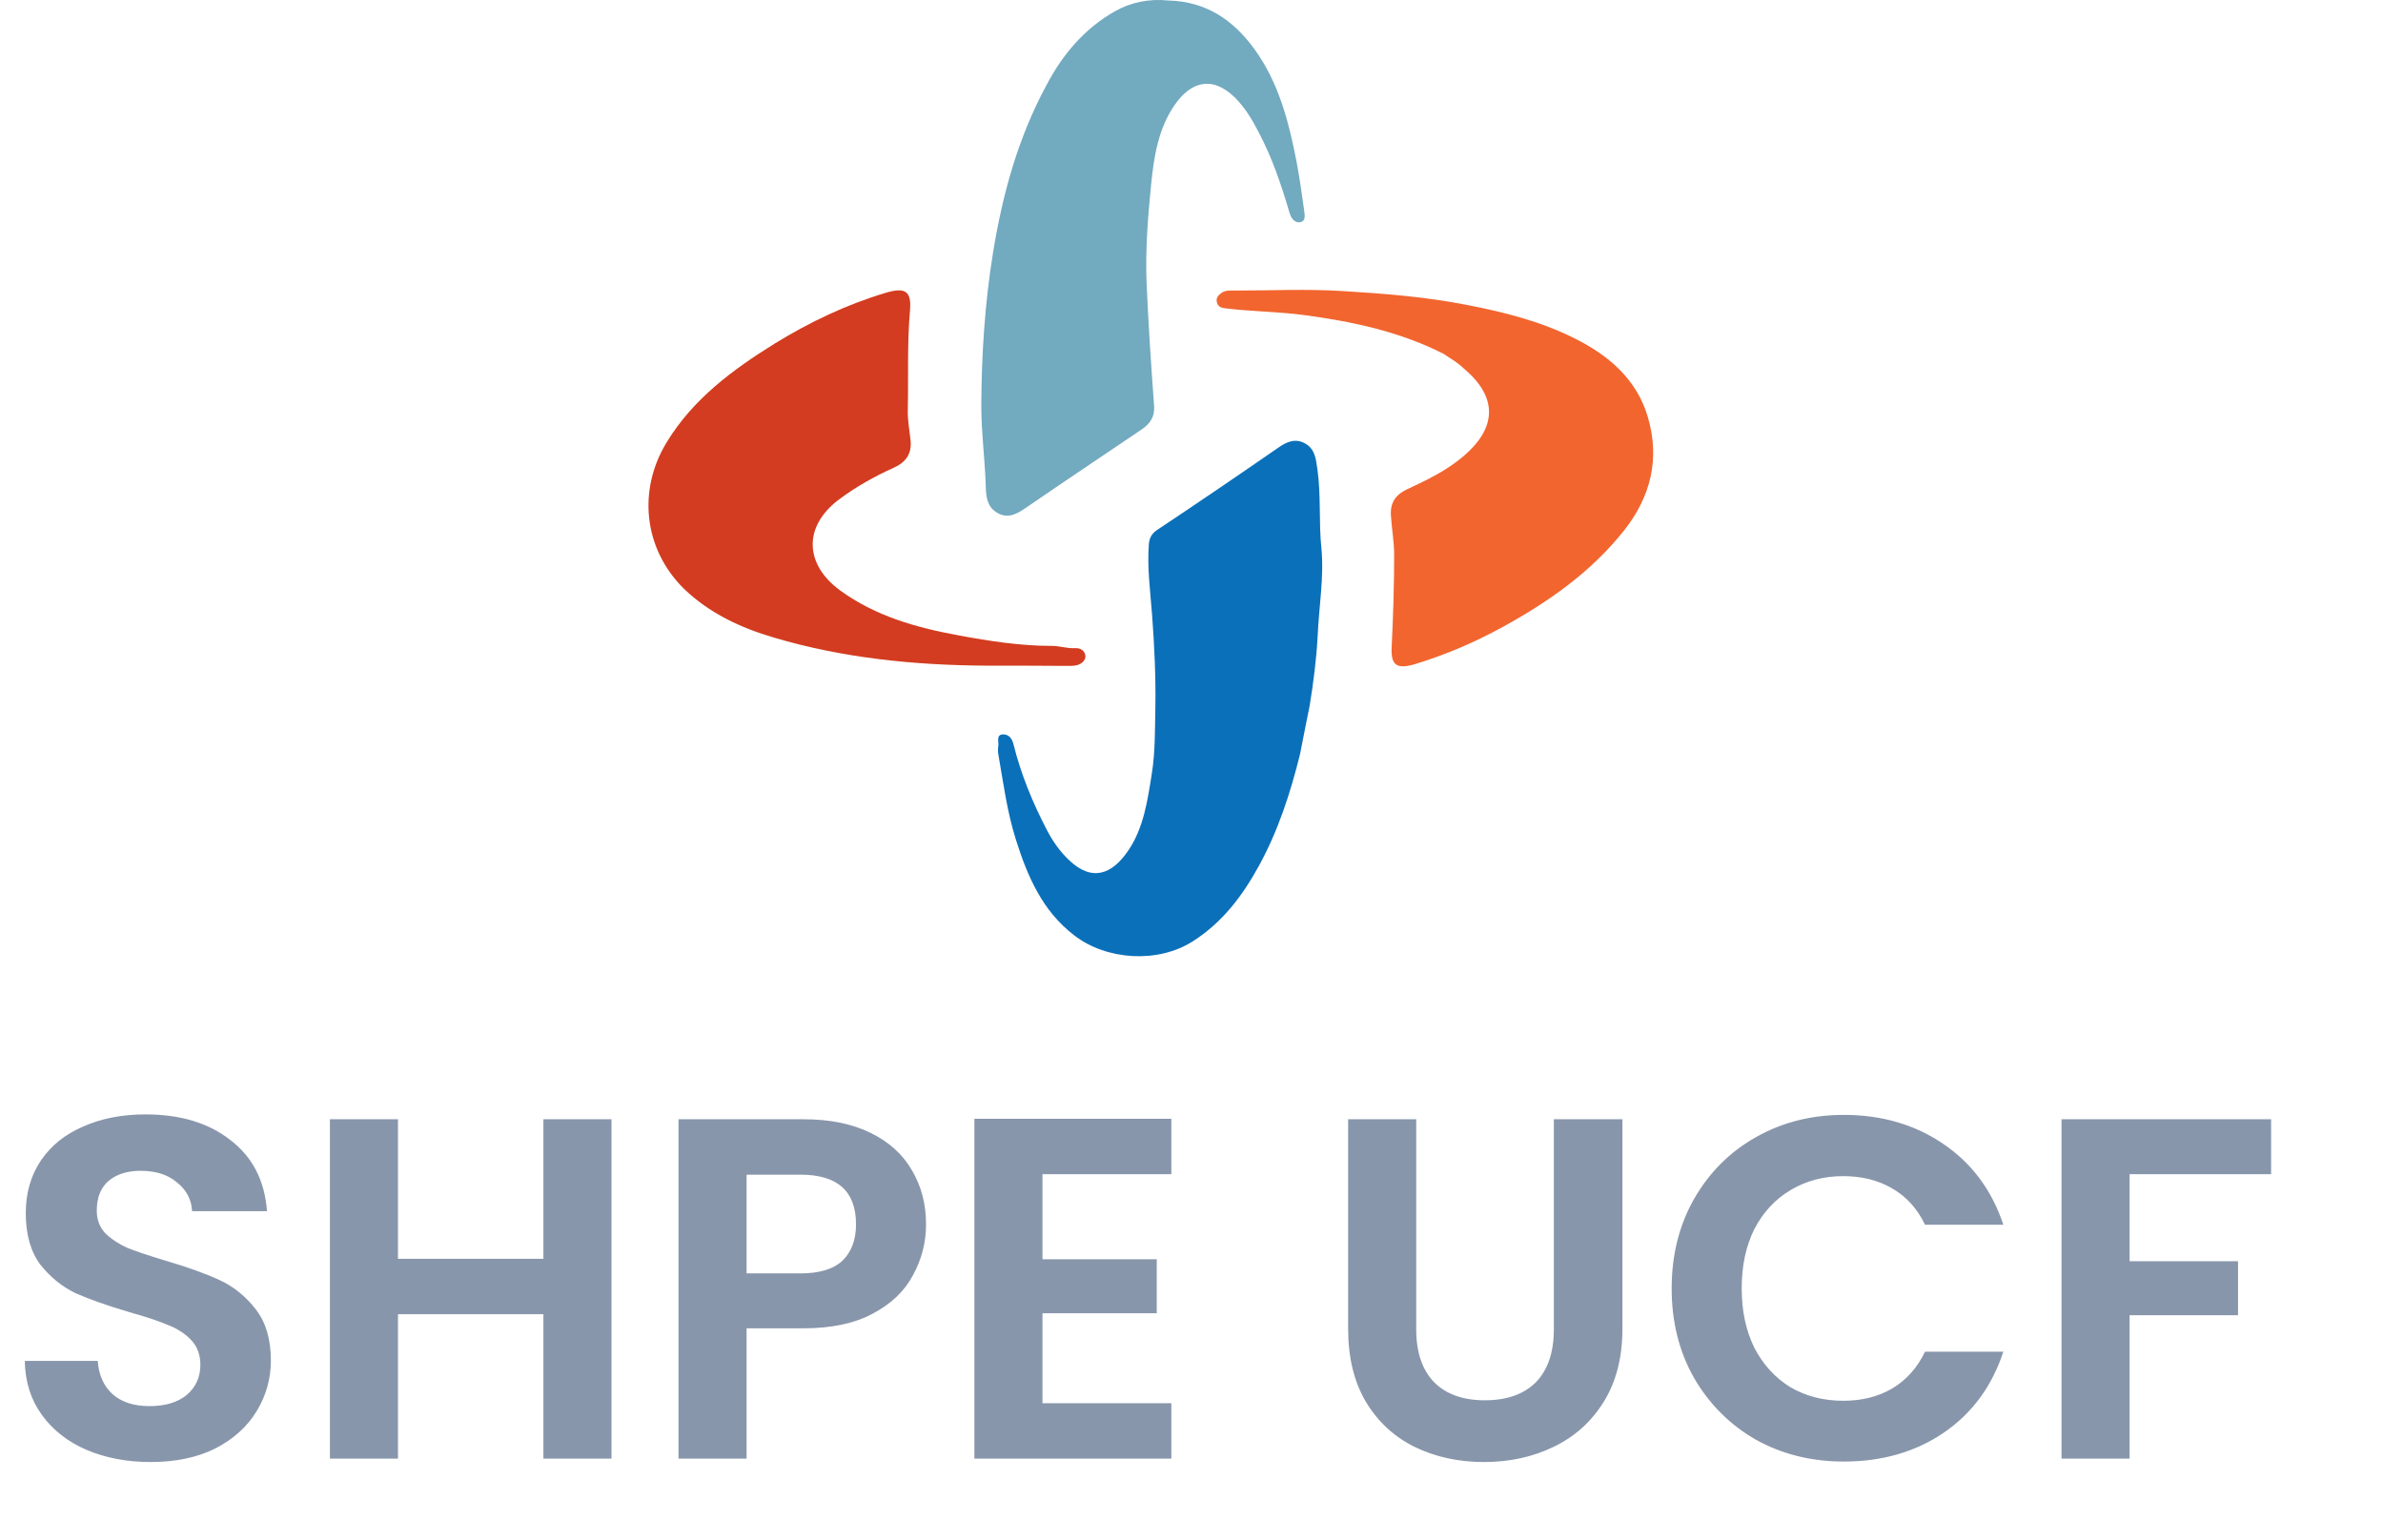<svg width="147" height="95" viewBox="0 0 147 95" fill="none" xmlns="http://www.w3.org/2000/svg">
<g clip-path="url(#clip0_2757_776)">
<path d="M72.075 0.031C74.412 0.092 76.067 1.234 77.367 3.009C78.883 5.091 79.502 7.514 79.982 9.982C80.168 10.97 80.307 11.973 80.446 12.96C80.477 13.238 80.585 13.67 80.168 13.716C79.827 13.747 79.626 13.423 79.533 13.084C79.038 11.402 78.481 9.751 77.661 8.193C77.259 7.406 76.81 6.65 76.176 6.017C74.752 4.629 73.421 5.045 72.416 6.542C71.441 7.992 71.178 9.689 71.008 11.402C70.807 13.408 70.652 15.413 70.729 17.434C70.838 19.98 71.008 22.511 71.193 25.056C71.24 25.72 70.946 26.136 70.435 26.491C68.037 28.111 65.639 29.716 63.256 31.351C62.699 31.737 62.157 32.015 61.523 31.645C60.935 31.305 60.827 30.734 60.811 30.071C60.765 28.389 60.533 26.723 60.533 25.041C60.548 21.863 60.749 18.715 61.26 15.568C61.848 11.973 62.792 8.532 64.525 5.307C65.53 3.379 66.876 1.774 68.78 0.694C69.739 0.154 70.853 -0.093 72.075 0.031Z" fill="#72AAC0"/>
<path d="M80.199 46.518C79.595 48.956 78.837 51.286 77.646 53.446C76.64 55.282 75.402 56.917 73.592 58.074C71.425 59.463 68.254 59.247 66.273 57.719C64.293 56.207 63.38 54.063 62.668 51.81C62.126 50.097 61.894 48.323 61.585 46.549C61.554 46.379 61.554 46.194 61.585 46.009C61.616 45.762 61.446 45.361 61.832 45.315C62.173 45.284 62.42 45.515 62.513 45.901C62.977 47.768 63.705 49.542 64.602 51.255C64.942 51.903 65.36 52.504 65.902 53.029C67.356 54.449 68.609 53.955 69.615 52.458C70.559 51.054 70.791 49.372 71.054 47.721C71.271 46.348 71.24 44.96 71.271 43.602C71.302 41.735 71.209 39.837 71.07 37.955C70.961 36.505 70.76 35.054 70.868 33.589C70.899 33.234 71.008 32.956 71.364 32.709C73.87 31.043 76.361 29.346 78.837 27.633C79.363 27.263 79.905 27.016 80.524 27.371C81.112 27.71 81.174 28.297 81.266 28.945C81.498 30.565 81.344 32.2 81.514 33.836C81.684 35.625 81.359 37.446 81.282 39.251C81.204 40.701 81.019 42.136 80.787 43.556C80.585 44.528 80.4 45.5 80.199 46.518Z" fill="#0B70BA"/>
<path d="M89.049 21.832C86.311 20.443 83.417 19.841 80.446 19.44C78.822 19.224 77.197 19.224 75.588 19.024C75.325 18.993 75.154 18.931 75.077 18.684C74.984 18.407 75.139 18.221 75.356 18.067C75.619 17.897 75.897 17.928 76.176 17.928C78.388 17.928 80.617 17.82 82.829 17.959C85.382 18.113 87.92 18.314 90.457 18.808C92.778 19.255 95.037 19.826 97.126 20.875C99.23 21.924 100.979 23.405 101.66 25.766C102.402 28.327 101.83 30.642 100.19 32.724C98.132 35.316 95.501 37.153 92.624 38.726C90.921 39.652 89.157 40.408 87.285 40.979C86.187 41.303 85.8 41.072 85.846 39.976C85.939 38.063 86.001 36.15 86.001 34.221C86.001 33.403 85.846 32.601 85.8 31.783C85.754 30.95 86.156 30.487 86.821 30.179C88.059 29.608 89.281 29.006 90.302 28.127C92.268 26.445 92.469 24.563 90.302 22.742C89.962 22.403 89.513 22.14 89.049 21.832Z" fill="#F2652F"/>
<path d="M60.796 41.072C56.324 41.041 51.976 40.594 47.752 39.344C45.694 38.742 43.745 37.832 42.182 36.32C39.691 33.851 39.335 30.241 41.114 27.309C42.739 24.625 45.199 22.804 47.814 21.184C49.949 19.873 52.208 18.793 54.637 18.067C55.813 17.713 56.231 17.944 56.138 19.117C55.953 21.184 56.045 23.267 55.999 25.334C55.983 25.952 56.107 26.553 56.169 27.155C56.262 27.988 55.875 28.528 55.148 28.852C53.957 29.392 52.812 30.025 51.744 30.827C49.5 32.524 49.671 34.854 51.821 36.428C54.003 38.017 56.525 38.727 59.14 39.205C61.043 39.56 62.946 39.853 64.896 39.853C65.376 39.853 65.84 40.023 66.335 39.992C66.66 39.976 66.923 40.162 66.954 40.455C66.985 40.748 66.722 40.964 66.443 41.041C66.196 41.103 65.933 41.087 65.67 41.087C64.076 41.072 62.467 41.072 60.796 41.072Z" fill="#D33C20"/>
</g>
<path d="M9.3 90.21C7.84 90.21 6.52 89.96 5.34 89.46C4.18 88.96 3.26 88.24 2.58 87.3C1.9 86.36 1.55 85.25 1.53 83.97H6.03C6.09 84.83 6.39 85.51 6.93 86.01C7.49 86.51 8.25 86.76 9.21 86.76C10.19 86.76 10.96 86.53 11.52 86.07C12.08 85.59 12.36 84.97 12.36 84.21C12.36 83.59 12.17 83.08 11.79 82.68C11.41 82.28 10.93 81.97 10.35 81.75C9.79 81.51 9.01 81.25 8.01 80.97C6.65 80.57 5.54 80.18 4.68 79.8C3.84 79.4 3.11 78.81 2.49 78.03C1.89 77.23 1.59 76.17 1.59 74.85C1.59 73.61 1.9 72.53 2.52 71.61C3.14 70.69 4.01 69.99 5.13 69.51C6.25 69.01 7.53 68.76 8.97 68.76C11.13 68.76 12.88 69.29 14.22 70.35C15.58 71.39 16.33 72.85 16.47 74.73H11.85C11.81 74.01 11.5 73.42 10.92 72.96C10.36 72.48 9.61 72.24 8.67 72.24C7.85 72.24 7.19 72.45 6.69 72.87C6.21 73.29 5.97 73.9 5.97 74.7C5.97 75.26 6.15 75.73 6.51 76.11C6.89 76.47 7.35 76.77 7.89 77.01C8.45 77.23 9.23 77.49 10.23 77.79C11.59 78.19 12.7 78.59 13.56 78.99C14.42 79.39 15.16 79.99 15.78 80.79C16.4 81.59 16.71 82.64 16.71 83.94C16.71 85.06 16.42 86.1 15.84 87.06C15.26 88.02 14.41 88.79 13.29 89.37C12.17 89.93 10.84 90.21 9.3 90.21ZM37.721 69.06V90H33.521V81.09H24.551V90H20.351V69.06H24.551V77.67H33.521V69.06H37.721ZM57.125 75.54C57.125 76.66 56.855 77.71 56.315 78.69C55.795 79.67 54.965 80.46 53.825 81.06C52.705 81.66 51.285 81.96 49.565 81.96H46.055V90H41.855V69.06H49.565C51.185 69.06 52.565 69.34 53.705 69.9C54.845 70.46 55.695 71.23 56.255 72.21C56.835 73.19 57.125 74.3 57.125 75.54ZM49.385 78.57C50.545 78.57 51.405 78.31 51.965 77.79C52.525 77.25 52.805 76.5 52.805 75.54C52.805 73.5 51.665 72.48 49.385 72.48H46.055V78.57H49.385ZM64.307 72.45V77.7H71.357V81.03H64.307V86.58H72.257V90H60.107V69.03H72.257V72.45H64.307ZM87.362 69.06V82.02C87.362 83.44 87.732 84.53 88.472 85.29C89.212 86.03 90.252 86.4 91.592 86.4C92.952 86.4 94.002 86.03 94.742 85.29C95.482 84.53 95.852 83.44 95.852 82.02V69.06H100.082V81.99C100.082 83.77 99.692 85.28 98.912 86.52C98.152 87.74 97.122 88.66 95.822 89.28C94.542 89.9 93.112 90.21 91.532 90.21C89.972 90.21 88.552 89.9 87.272 89.28C86.012 88.66 85.012 87.74 84.272 86.52C83.532 85.28 83.162 83.77 83.162 81.99V69.06H87.362ZM103.12 79.5C103.12 77.44 103.58 75.6 104.5 73.98C105.44 72.34 106.71 71.07 108.31 70.17C109.93 69.25 111.74 68.79 113.74 68.79C116.08 68.79 118.13 69.39 119.89 70.59C121.65 71.79 122.88 73.45 123.58 75.57H118.75C118.27 74.57 117.59 73.82 116.71 73.32C115.85 72.82 114.85 72.57 113.71 72.57C112.49 72.57 111.4 72.86 110.44 73.44C109.5 74 108.76 74.8 108.22 75.84C107.7 76.88 107.44 78.1 107.44 79.5C107.44 80.88 107.7 82.1 108.22 83.16C108.76 84.2 109.5 85.01 110.44 85.59C111.4 86.15 112.49 86.43 113.71 86.43C114.85 86.43 115.85 86.18 116.71 85.68C117.59 85.16 118.27 84.4 118.75 83.4H123.58C122.88 85.54 121.65 87.21 119.89 88.41C118.15 89.59 116.1 90.18 113.74 90.18C111.74 90.18 109.93 89.73 108.31 88.83C106.71 87.91 105.44 86.64 104.5 85.02C103.58 83.4 103.12 81.56 103.12 79.5ZM140.098 69.06V72.45H131.368V77.82H138.058V81.15H131.368V90H127.168V69.06H140.098Z" fill="#8896AB"/>
<defs>
<clipPath id="clip0_2757_776">
<rect width="62" height="59" fill="white" transform="translate(40)"/>
</clipPath>
</defs>
</svg>
